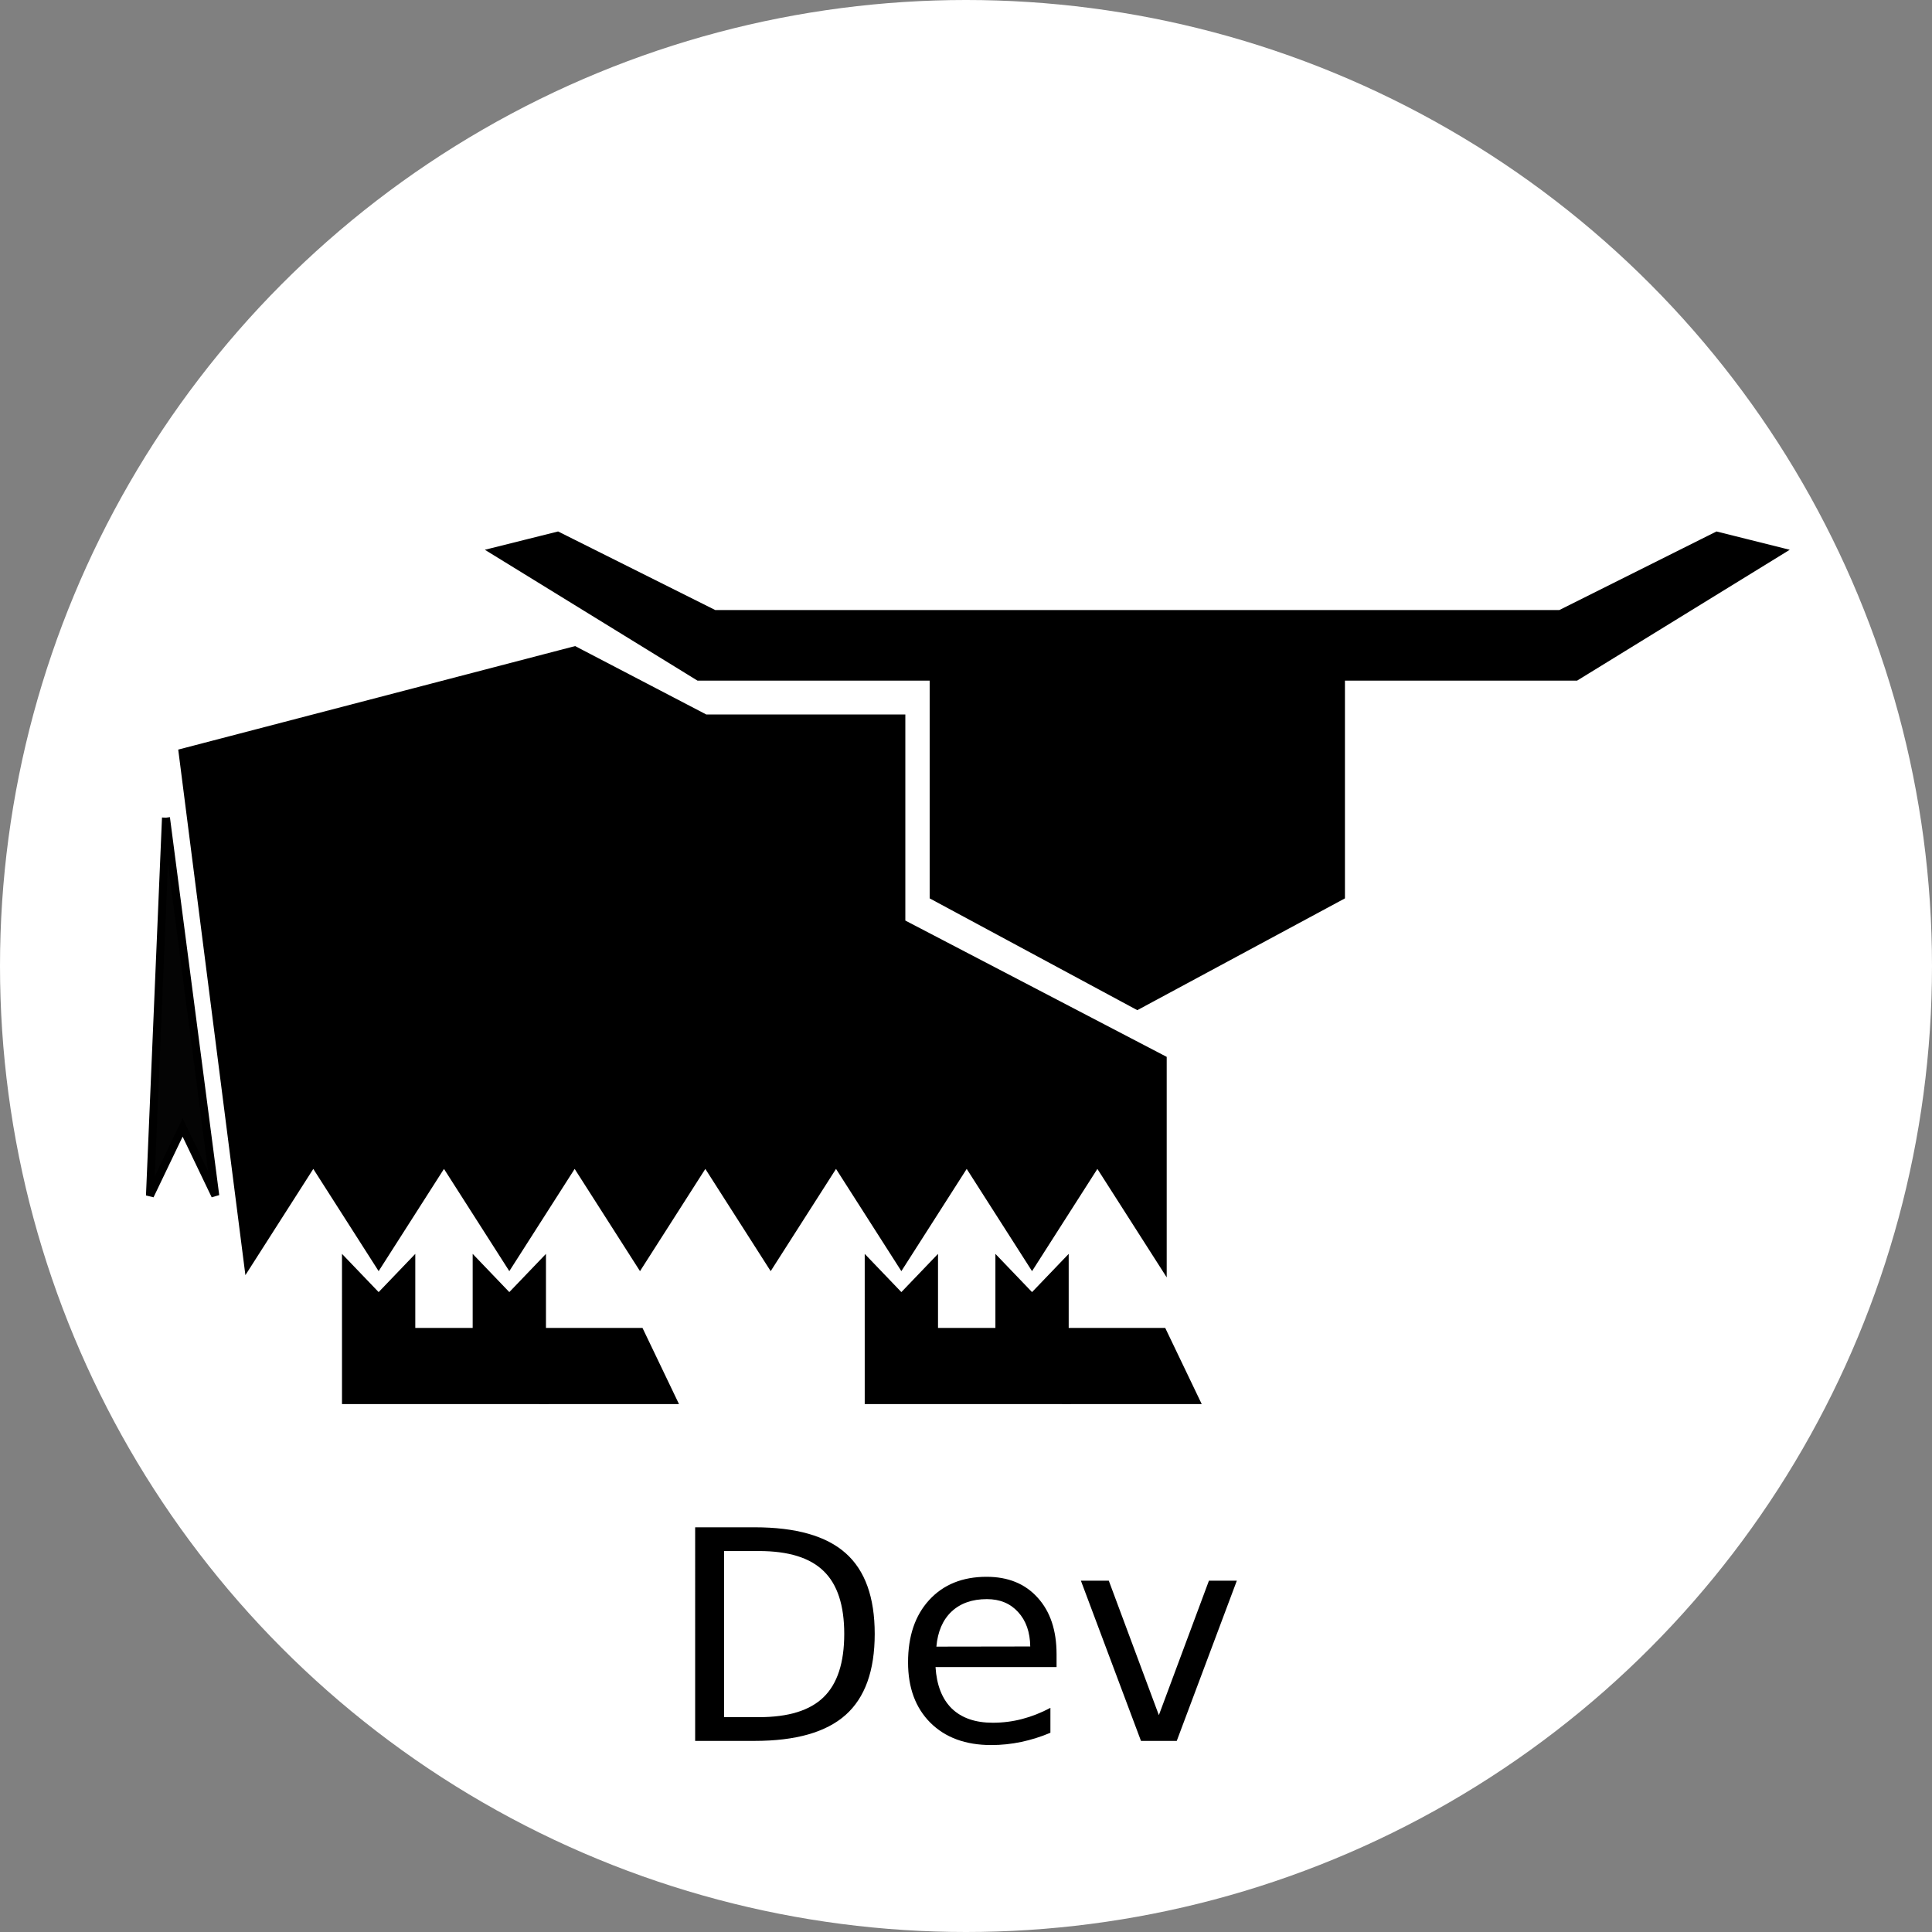 <?xml version="1.0" encoding="UTF-8" standalone="no"?>
<!-- Created with Inkscape (http://www.inkscape.org/) -->

<svg
   xmlns:dc="http://purl.org/dc/elements/1.1/"
   xmlns:cc="http://creativecommons.org/ns#"
   xmlns:rdf="http://www.w3.org/1999/02/22-rdf-syntax-ns#"
   xmlns:svg="http://www.w3.org/2000/svg"
   xmlns="http://www.w3.org/2000/svg"
   xmlns:sodipodi="http://sodipodi.sourceforge.net/DTD/sodipodi-0.dtd"
   xmlns:inkscape="http://www.inkscape.org/namespaces/inkscape"
   width="1095mm"
   height="1095mm"
   viewBox="0 0 1095 1095"
   version="1.1"
   id="svg8"
   inkscape:version="0.92.4 (5da689c313, 2019-01-14)"
   sodipodi:docname="logo_circle_dev.svg">
  <rect x="0" y="0" width="1095" height="1095" fill="#808080" stroke="none"/>
  <defs
     id="defs2" />
  <sodipodi:namedview
     id="base"
     pagecolor="#ffffff"
     bordercolor="#666666"
     borderopacity="1.0"
     inkscape:pageopacity="0.0"
     inkscape:pageshadow="2"
     inkscape:zoom="0.15999999"
     inkscape:cx="1795.7608"
     inkscape:cy="2443.995"
     inkscape:document-units="mm"
     inkscape:current-layer="layer1"
     showgrid="true"
     fit-margin-top="0"
     fit-margin-left="0"
     fit-margin-right="0"
     fit-margin-bottom="0"
     inkscape:window-width="1920"
     inkscape:window-height="1163"
     inkscape:window-x="1366"
     inkscape:window-y="0"
     inkscape:window-maximized="1">
    <inkscape:grid
       type="xygrid"
       id="grid35"
       originx="4489.562"
       originy="-3239.782" />
  </sodipodi:namedview>
  <g
     inkscape:label="Ebene 1"
     inkscape:groupmode="layer"
     id="layer1"
     transform="translate(4489.562,4037.782)">
    <circle
       style="opacity:1;fill:#ffffff;fill-opacity:1;stroke:none;stroke-width:1;stroke-linecap:round;stroke-linejoin:round;stroke-miterlimit:4;stroke-dasharray:none;stroke-dashoffset:0;stroke-opacity:1;paint-order:normal"
       id="path829"
       cx="-3942.062"
       cy="-3490.282"
       r="547.5" />
    <path
       style="fill:#000000;stroke-width:0.033"
       d=""
       id="path3798"
       inkscape:connector-curvature="0" />
    <g
       style="stroke-width:1.191"
       id="g894"
       transform="matrix(0.839,0,0,0.839,-843.728,-555.909)">
      <path
         inkscape:export-ydpi="96"
         inkscape:export-xdpi="96"
         sodipodi:nodetypes="cccccccccccccccccccccccc"
         inkscape:connector-curvature="0"
         id="path3715"
         d="m -4222.09,-3641.655 44.14,345.34 v 0 2e-4 l 44.14,-69.068 44.14,69.068 44.14,-69.068 44.14,69.068 44.14,-69.068 44.14,69.068 44.14,-69.068 44.14,69.068 44.14,-69.068 44.14,69.068 44.14,-69.068 44.14,69.068 44.14,-69.068 44.14,69.068 v -138.136 l -176.56,-92.091 v -138.136 h -132.42 l -88.28,-46.045 z"
         style="fill:#000000;fill-opacity:1;stroke:#000000;stroke-width:5.372px;stroke-linecap:butt;stroke-linejoin:miter;stroke-opacity:1" />
      <path
         inkscape:export-ydpi="96"
         inkscape:export-xdpi="96"
         sodipodi:nodetypes="cccccccc"
         inkscape:connector-curvature="0"
         id="path3751"
         d="m -4111.74,-3296.315 22.07,23.023 22.07,-23.023 v 46.045 h 66.21 l 22.07,46.045 h -132.42 z"
         style="fill:#000000;fill-opacity:1;stroke:#000000;stroke-width:5.372px;stroke-linecap:butt;stroke-linejoin:miter;stroke-opacity:1" />
      <path
         sodipodi:nodetypes="ccccc"
         inkscape:export-ydpi="96"
         inkscape:export-xdpi="96"
         inkscape:connector-curvature="0"
         id="path3792"
         d="m -4233.333,-3597.667 -10.827,255.306 22.07,-46.045 22.07,46.045 -33.313,-255.306"
         style="fill:#000000;fill-opacity:0.981;stroke:#000000;stroke-width:5.372px;stroke-linecap:butt;stroke-linejoin:miter;stroke-opacity:1" />
      <path
         inkscape:export-ydpi="96"
         inkscape:export-xdpi="96"
         sodipodi:nodetypes="cccccccccc"
         inkscape:connector-curvature="0"
         id="path3814"
         d="m -4023.461,-3296.315 v 46.045 h 22.07 l 22.07,46.045 h 88.28 l -22.07,-46.045 h -66.21 v -46.045 l -22.07,23.023 z"
         style="fill:#000000;fill-opacity:1;stroke:#000000;stroke-width:5.372px;stroke-linecap:butt;stroke-linejoin:miter;stroke-opacity:1" />
      <path
         inkscape:export-ydpi="96"
         inkscape:export-xdpi="96"
         sodipodi:nodetypes="cccccccc"
         inkscape:connector-curvature="0"
         id="path3751-9"
         d="m -3758.621,-3296.315 22.07,23.023 22.07,-23.023 v 46.045 h 66.21 l 22.07,46.045 h -132.42 z"
         style="fill:#000000;fill-opacity:1;stroke:#000000;stroke-width:5.372px;stroke-linecap:butt;stroke-linejoin:miter;stroke-opacity:1" />
      <path
         inkscape:export-ydpi="96"
         inkscape:export-xdpi="96"
         sodipodi:nodetypes="cccccccccc"
         inkscape:connector-curvature="0"
         id="path3814-0"
         d="m -3670.341,-3296.315 v 46.045 h 22.07 l 22.07,46.045 h 88.28 l -22.07,-46.045 h -66.21 v -46.045 l -22.07,23.023 z"
         style="fill:#000000;fill-opacity:1;stroke:#000000;stroke-width:5.372px;stroke-linecap:butt;stroke-linejoin:miter;stroke-opacity:1" />
      <path
         sodipodi:nodetypes="cccccccccccccc"
         inkscape:connector-curvature="0"
         id="path4825"
         d="m -3714.75,-3692.917 v 148.167 l 137.583,74.083 137.583,-74.083 v -148.167 c 225.68,-4e-4 112.889,0 158.75,0 l 137.583,-84.667 -42.333,-10.583 -105.833,52.917 h -571.5 l -105.833,-52.917 -42.333,10.583 137.583,84.667 z"
         style="fill:#000000;fill-opacity:1;stroke:#000000;stroke-width:5.362;stroke-linecap:butt;stroke-linejoin:miter;stroke-miterlimit:4;stroke-dasharray:none;stroke-opacity:1" />
    </g>
    <g
       aria-label="Dev"
       style="font-style:normal;font-variant:normal;font-weight:normal;font-stretch:normal;font-size:166.074px;line-height:125%;font-family:sans-serif;-inkscape-font-specification:sans-serif;letter-spacing:0px;word-spacing:0px;fill:#000000;fill-opacity:1;stroke:none;stroke-width:0.265px;stroke-linecap:butt;stroke-linejoin:miter;stroke-opacity:1"
       id="text825">
      <path
         d="m -4079.187,-3158.696 v 94.146 h 19.786 q 25.057,0 36.653,-11.353 11.677,-11.353 11.677,-35.842 0,-24.327 -11.677,-35.599 -11.596,-11.353 -36.653,-11.353 z m -16.38,-13.461 h 33.653 q 35.193,0 51.655,14.677 16.461,14.596 16.461,45.735 0,31.301 -16.543,45.978 -16.543,14.677 -51.574,14.677 h -33.653 z"
         style="font-style:normal;font-variant:normal;font-weight:normal;font-stretch:normal;font-family:sans-serif;-inkscape-font-specification:sans-serif;stroke-width:0.265px"
         id="path828"
         inkscape:connector-curvature="0" />
      <path
         d="m -3890.732,-3100.229 v 7.298 h -68.603 q 0.973,15.407 9.244,23.516 8.352,8.028 23.192,8.028 8.596,0 16.624,-2.108 8.109,-2.108 16.056,-6.325 v 14.11 q -8.028,3.406 -16.461,5.19 -8.434,1.784 -17.11,1.784 -21.732,0 -34.464,-12.65 -12.65,-12.65 -12.65,-34.22 0,-22.3 12.001,-35.356 12.082,-13.137 32.517,-13.137 18.326,0 28.949,11.839 10.704,11.758 10.704,32.031 z m -14.921,-4.379 q -0.162,-12.245 -6.893,-19.543 -6.649,-7.298 -17.678,-7.298 -12.488,0 -20.029,7.055 -7.46,7.055 -8.596,19.867 z"
         style="font-style:normal;font-variant:normal;font-weight:normal;font-stretch:normal;font-family:sans-serif;-inkscape-font-specification:sans-serif;stroke-width:0.265px"
         id="path830"
         inkscape:connector-curvature="0" />
      <path
         d="m -3876.946,-3141.91 h 15.813 l 28.382,76.225 28.382,-76.225 h 15.813 l -34.058,90.822 h -20.273 z"
         style="font-style:normal;font-variant:normal;font-weight:normal;font-stretch:normal;font-family:sans-serif;-inkscape-font-specification:sans-serif;stroke-width:0.265px"
         id="path832"
         inkscape:connector-curvature="0" />
    </g>
  </g>
</svg>
